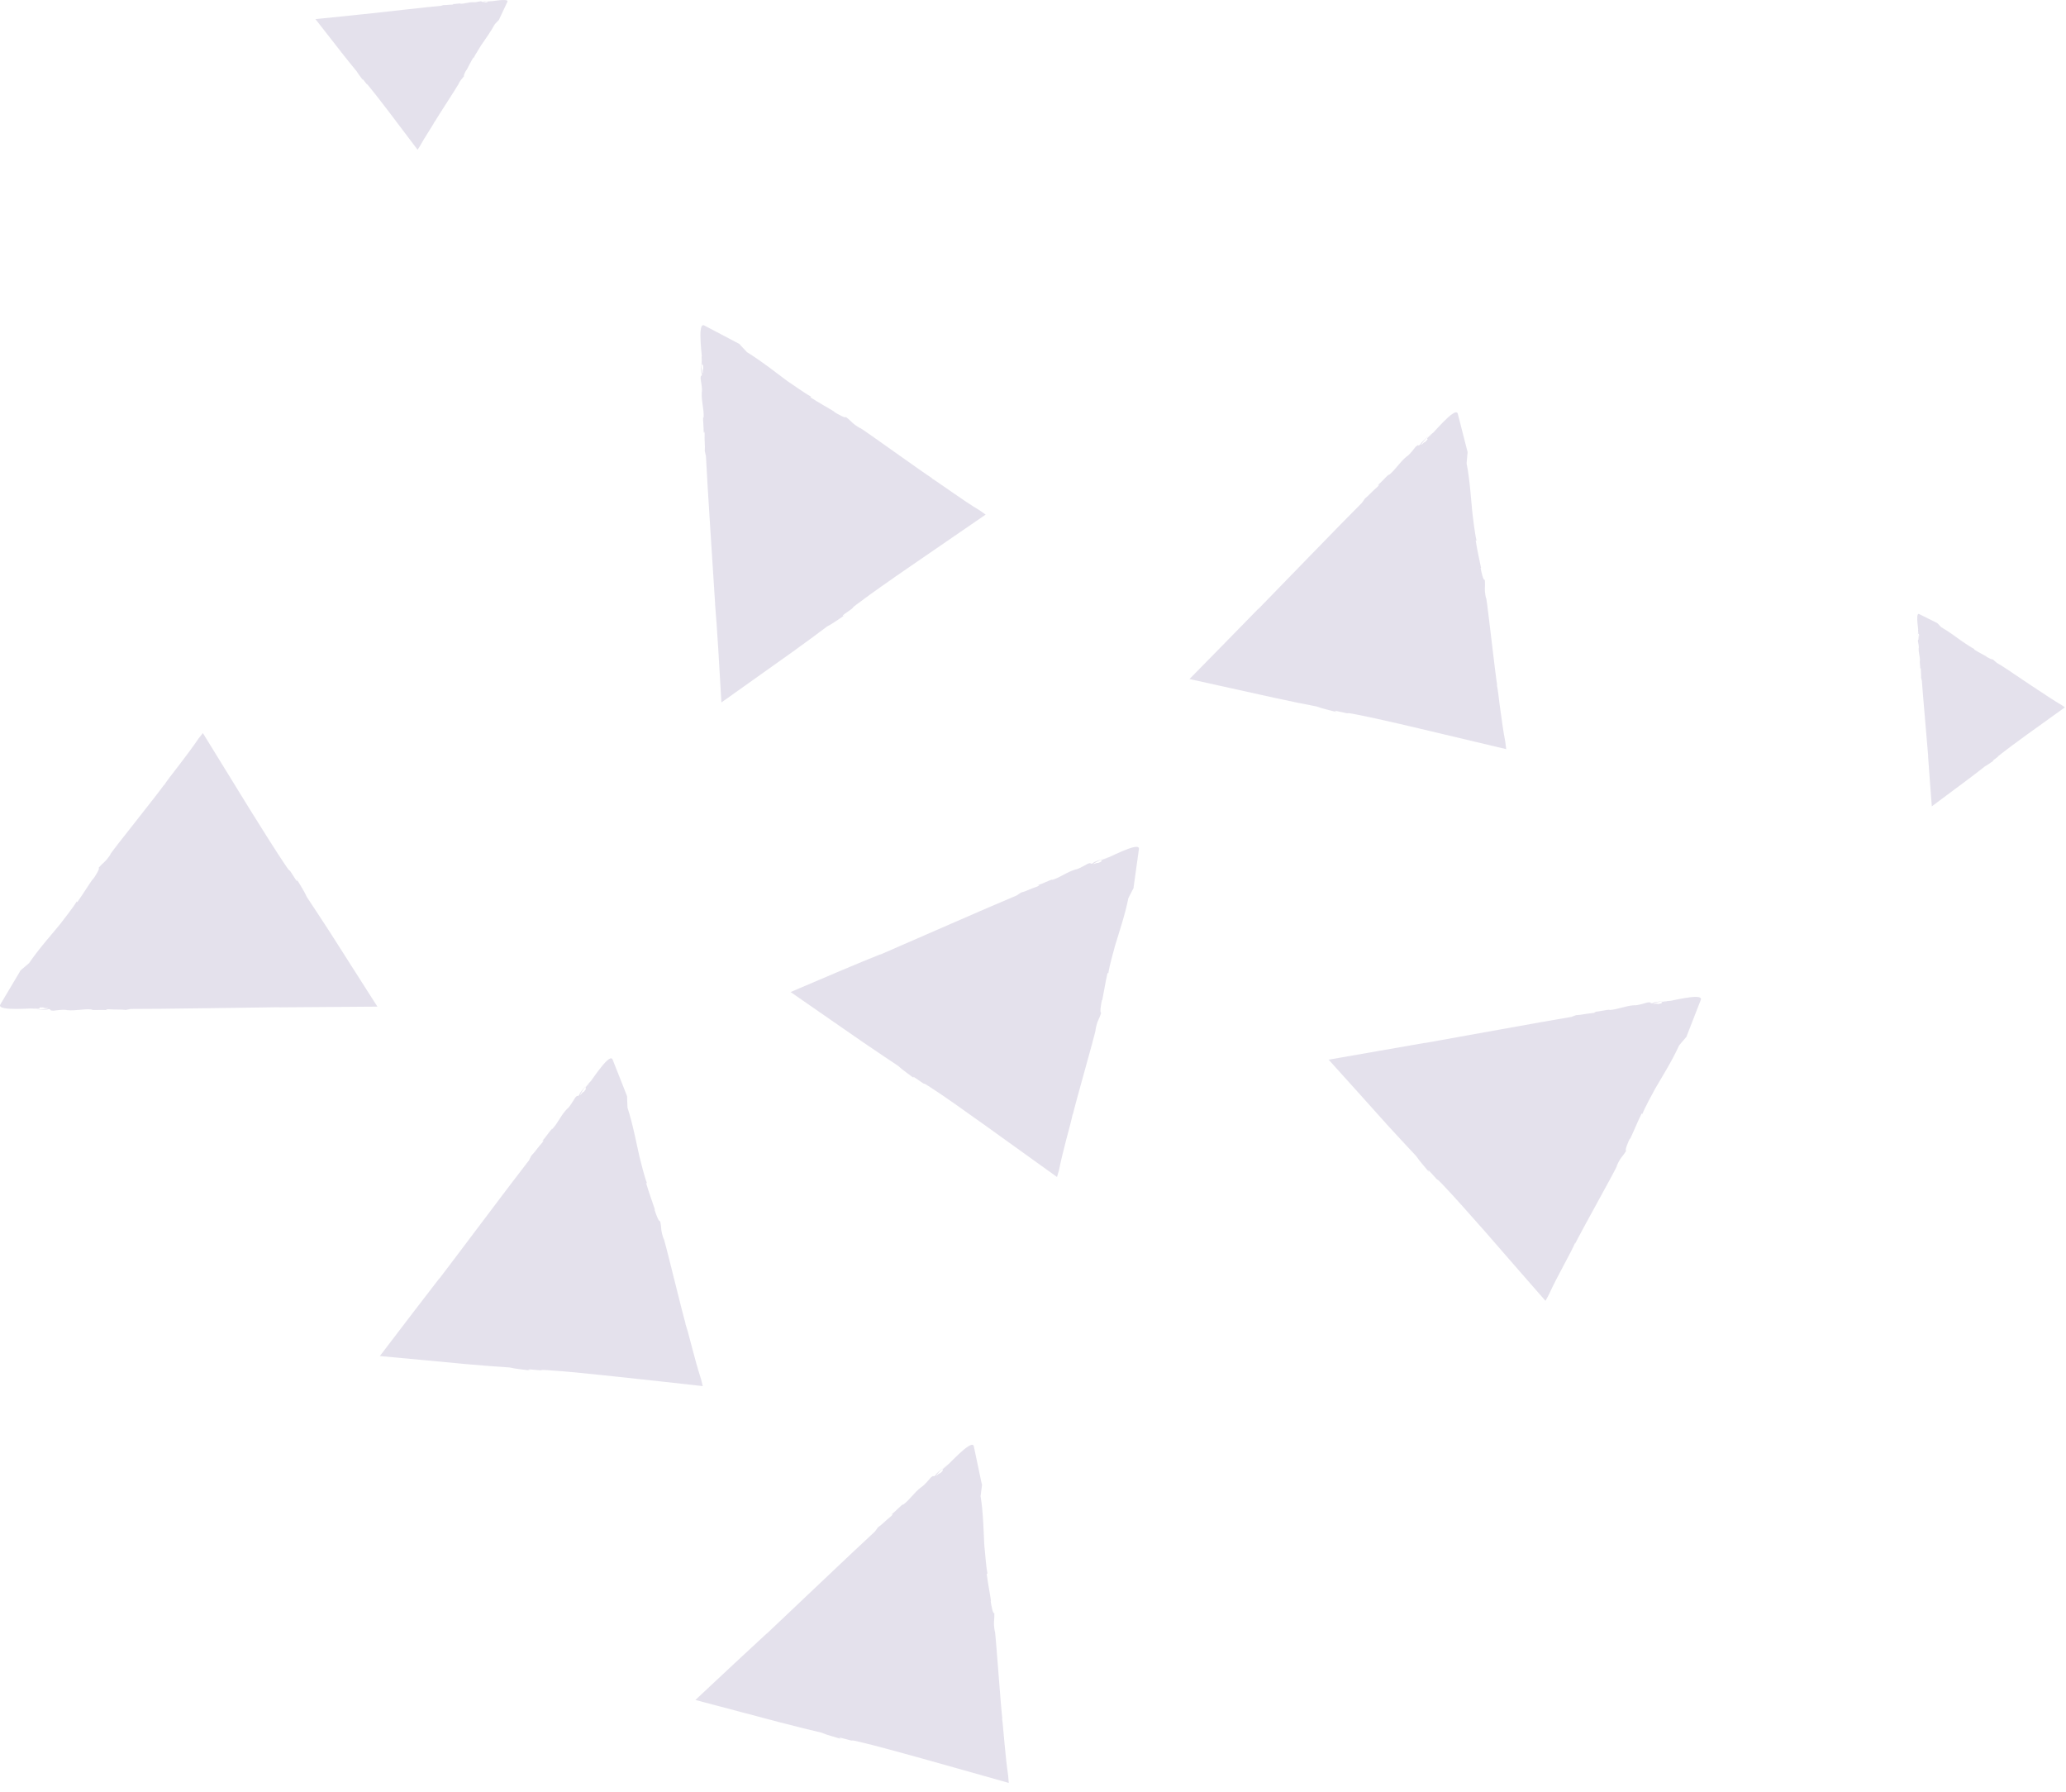 <svg width="143" height="124" viewBox="0 0 143 124" fill="none" xmlns="http://www.w3.org/2000/svg">
<path d="M54.722 68.651C56.362 69.791 58.082 70.981 59.672 72.081C60.612 72.721 61.472 73.301 62.152 73.751C62.462 74.041 62.952 74.371 63.302 74.641C63.112 74.481 63.212 74.491 63.362 74.601C64.462 75.381 63.462 74.611 64.592 75.371C65.222 75.771 66.652 76.781 68.092 77.811C70.122 79.271 72.182 80.751 73.162 81.451C73.232 81.221 73.262 81.081 73.302 80.971C73.442 80.251 73.632 79.531 73.812 78.821C73.902 78.461 74.002 78.111 74.092 77.761C74.122 77.621 74.162 77.481 74.192 77.351C74.212 77.251 74.232 77.161 74.252 77.071V77.151C74.422 76.381 75.652 72.101 75.852 71.211L75.812 71.331C75.962 70.541 76.032 70.681 76.222 70.081C76.102 70.131 76.212 69.461 76.272 69.201L76.292 69.221C76.372 68.841 76.512 67.951 76.662 67.321L76.712 67.361C76.792 66.821 77.072 65.841 77.172 65.471C77.422 64.621 77.872 63.321 78.102 62.151L78.462 61.451L78.472 61.341L78.832 58.751C78.902 58.161 76.442 59.531 76.412 59.461C76.592 59.391 76.772 59.311 76.822 59.311C76.762 59.301 76.412 59.431 76.232 59.531V59.621C75.812 59.831 76.112 59.621 75.702 59.801C75.652 59.751 76.032 59.571 76.362 59.421C76.052 59.541 75.732 59.621 75.642 59.741C75.342 59.841 75.642 59.651 75.292 59.771C75.052 59.891 74.762 60.091 74.462 60.171V60.161C73.752 60.381 73.452 60.701 72.802 60.901L72.862 60.851C72.632 60.911 72.212 61.141 71.792 61.271C71.912 61.231 72.032 61.241 71.792 61.351C71.322 61.501 71.022 61.681 70.662 61.771L70.362 61.971C68.762 62.631 62.502 65.381 60.902 66.071L60.962 66.031C59.402 66.651 57.152 67.611 54.722 68.651Z" fill="#948BB7" fill-opacity="0.25"/>
<path d="M49.932 48.611C51.562 47.451 53.263 46.241 54.843 45.121C55.763 44.461 56.602 43.841 57.252 43.351C57.632 43.161 58.102 42.811 58.472 42.571C58.252 42.691 58.303 42.601 58.453 42.491C59.562 41.721 58.502 42.401 59.602 41.601C60.192 41.151 61.622 40.141 63.082 39.141C65.142 37.731 67.232 36.291 68.222 35.611C68.032 35.471 67.912 35.391 67.812 35.321C67.182 34.941 66.572 34.531 65.962 34.101C65.662 33.891 65.352 33.681 65.062 33.481C64.942 33.401 64.822 33.321 64.712 33.241C64.632 33.191 64.552 33.141 64.472 33.091L64.542 33.111C63.872 32.691 60.262 30.081 59.492 29.581L59.582 29.661C58.892 29.251 59.042 29.231 58.542 28.851C58.552 28.981 57.953 28.641 57.733 28.501L57.752 28.491C57.422 28.281 56.633 27.851 56.093 27.491L56.142 27.451C55.662 27.191 54.842 26.591 54.512 26.381C53.792 25.851 52.722 24.991 51.703 24.371L51.162 23.791L51.062 23.741L48.742 22.521C48.212 22.251 48.663 25.031 48.593 25.041C48.583 24.851 48.572 24.661 48.582 24.601C48.552 24.651 48.552 25.031 48.582 25.231L48.662 25.261C48.712 25.721 48.622 25.371 48.652 25.821C48.582 25.851 48.552 25.431 48.522 25.071C48.532 25.401 48.502 25.731 48.582 25.861C48.572 26.171 48.502 25.831 48.492 26.201C48.522 26.461 48.612 26.811 48.582 27.121L48.572 27.111C48.542 27.861 48.733 28.241 48.703 28.921L48.672 28.851C48.642 29.091 48.722 29.561 48.703 30.001C48.712 29.881 48.752 29.771 48.772 30.021C48.752 30.521 48.812 30.861 48.782 31.221L48.862 31.561C48.942 33.291 49.392 40.121 49.502 41.851L49.492 41.781C49.642 43.521 49.782 45.971 49.932 48.611Z" fill="#948BB7" fill-opacity="0.25"/>
<path d="M21.832 1.321C22.462 2.121 23.122 2.971 23.732 3.751C24.092 4.201 24.422 4.621 24.692 4.941C24.802 5.131 24.992 5.361 25.122 5.551C25.052 5.441 25.102 5.461 25.162 5.541C25.582 6.091 25.212 5.561 25.642 6.101C25.882 6.391 26.432 7.101 26.982 7.821C27.752 8.841 28.532 9.871 28.902 10.361C28.972 10.261 29.012 10.201 29.042 10.151C29.222 9.821 29.422 9.501 29.622 9.181C29.722 9.021 29.822 8.861 29.922 8.701C29.962 8.641 30.002 8.581 30.032 8.511C30.052 8.471 30.082 8.421 30.102 8.381L30.092 8.421C30.292 8.071 31.542 6.171 31.772 5.761L31.732 5.811C31.922 5.451 31.942 5.521 32.122 5.261C32.052 5.271 32.212 4.951 32.282 4.841L32.292 4.851C32.392 4.671 32.592 4.261 32.762 3.981L32.782 4.011C32.902 3.761 33.192 3.331 33.292 3.151C33.542 2.771 33.962 2.211 34.252 1.671L34.532 1.381L34.552 1.331L35.122 0.121C35.252 -0.159 33.842 0.141 33.832 0.101C33.932 0.091 34.032 0.081 34.062 0.091C34.032 0.071 33.842 0.081 33.742 0.111L33.732 0.151C33.502 0.191 33.672 0.131 33.442 0.161C33.422 0.131 33.642 0.101 33.822 0.081C33.652 0.091 33.482 0.081 33.422 0.131C33.262 0.131 33.432 0.091 33.242 0.091C33.112 0.111 32.932 0.161 32.772 0.161V0.151C32.392 0.151 32.202 0.261 31.852 0.261L31.892 0.241C31.772 0.231 31.532 0.281 31.312 0.281C31.372 0.281 31.432 0.301 31.302 0.321C31.042 0.321 30.872 0.361 30.692 0.351L30.522 0.401C29.642 0.481 26.172 0.871 25.282 0.971L25.312 0.961C24.422 1.061 23.182 1.191 21.832 1.321Z" fill="#948BB7" fill-opacity="0.25"/>
<path d="M133.712 55.801C134.532 55.191 135.392 54.551 136.182 53.961C136.642 53.611 137.072 53.291 137.392 53.031C137.582 52.931 137.822 52.751 138.012 52.621C137.902 52.681 137.922 52.641 138.002 52.581C138.562 52.181 138.022 52.531 138.582 52.111C138.882 51.871 139.602 51.341 140.332 50.811C141.372 50.061 142.422 49.311 142.922 48.951C142.822 48.881 142.762 48.841 142.712 48.801C142.382 48.611 142.072 48.411 141.752 48.201C141.592 48.101 141.432 47.991 141.282 47.891C141.222 47.851 141.162 47.811 141.102 47.771C141.062 47.751 141.022 47.721 140.972 47.701L141.012 47.711C140.662 47.501 138.792 46.211 138.392 45.971L138.442 46.011C138.082 45.811 138.162 45.801 137.902 45.611C137.912 45.681 137.602 45.511 137.482 45.441L137.492 45.431C137.322 45.331 136.912 45.121 136.632 44.941L136.662 44.921C136.412 44.791 135.992 44.501 135.822 44.391C135.452 44.131 134.892 43.701 134.362 43.401L134.082 43.111L134.032 43.091L132.832 42.491C132.552 42.361 132.822 43.771 132.782 43.781C132.772 43.681 132.772 43.581 132.772 43.551C132.752 43.581 132.762 43.771 132.782 43.871L132.822 43.881C132.852 44.111 132.802 43.941 132.822 44.171C132.792 44.181 132.762 43.971 132.752 43.791C132.762 43.961 132.752 44.131 132.792 44.191C132.792 44.351 132.752 44.181 132.752 44.371C132.772 44.501 132.822 44.681 132.812 44.841H132.802C132.792 45.221 132.902 45.411 132.892 45.761L132.882 45.721C132.872 45.841 132.912 46.081 132.912 46.301C132.912 46.241 132.932 46.181 132.952 46.311C132.952 46.571 132.982 46.741 132.972 46.921L133.022 47.091C133.082 47.971 133.392 51.451 133.462 52.341L133.452 52.311C133.512 53.211 133.612 54.461 133.712 55.801Z" fill="#948BB7" fill-opacity="0.25"/>
<path d="M48.132 117.641C50.062 118.151 52.083 118.681 53.953 119.181C55.053 119.461 56.062 119.721 56.852 119.901C57.242 120.071 57.812 120.211 58.233 120.341C58.002 120.251 58.092 120.231 58.282 120.281C59.582 120.641 58.383 120.261 59.703 120.591C60.432 120.761 62.112 121.211 63.822 121.691C66.232 122.371 68.672 123.051 69.822 123.381C69.802 123.141 69.792 123.001 69.782 122.881C69.672 122.151 69.602 121.421 69.532 120.681C69.502 120.311 69.463 119.941 69.432 119.591C69.422 119.451 69.402 119.311 69.392 119.171C69.382 119.081 69.362 118.981 69.352 118.891L69.382 118.961C69.272 118.181 68.972 113.731 68.862 112.831V112.951C68.732 112.161 68.842 112.261 68.822 111.631C68.722 111.721 68.602 111.051 68.572 110.791L68.593 110.801C68.543 110.411 68.372 109.531 68.292 108.891L68.352 108.911C68.242 108.381 68.182 107.361 68.132 106.971C68.082 106.081 68.062 104.711 67.873 103.531L67.972 102.751L67.942 102.641L67.403 100.081C67.272 99.501 65.422 101.631 65.373 101.581C65.513 101.451 65.652 101.321 65.712 101.291C65.652 101.301 65.362 101.541 65.233 101.691L65.263 101.771C64.942 102.111 65.152 101.811 64.822 102.121C64.762 102.091 65.052 101.791 65.322 101.541C65.072 101.761 64.802 101.951 64.752 102.091C64.502 102.281 64.722 102.011 64.432 102.241C64.252 102.441 64.042 102.721 63.792 102.901V102.891C63.202 103.341 63.032 103.741 62.483 104.151L62.522 104.081C62.322 104.211 62.012 104.571 61.662 104.841C61.762 104.771 61.872 104.731 61.692 104.911C61.302 105.221 61.082 105.481 60.772 105.691L60.562 105.981C59.282 107.151 54.332 111.871 53.062 113.061L53.102 113.011C51.852 114.161 50.062 115.831 48.132 117.641Z" fill="#948BB7" fill-opacity="0.25"/>
<path d="M91.962 73.331C93.302 74.811 94.702 76.371 95.992 77.811C96.762 78.651 97.462 79.411 98.022 80.001C98.262 80.361 98.652 80.791 98.932 81.131C98.792 80.931 98.882 80.961 99.002 81.111C99.892 82.121 99.092 81.151 100.022 82.151C100.542 82.691 101.702 83.991 102.872 85.321C104.512 87.211 106.182 89.121 106.972 90.021C107.092 89.811 107.152 89.691 107.212 89.581C107.512 88.911 107.862 88.261 108.212 87.601C108.382 87.271 108.562 86.951 108.722 86.631C108.792 86.501 108.852 86.381 108.912 86.251C108.952 86.161 108.992 86.081 109.032 85.991L109.022 86.071C109.362 85.361 111.542 81.471 111.942 80.651L111.872 80.751C112.192 80.021 112.232 80.161 112.562 79.631C112.432 79.651 112.692 79.021 112.812 78.791L112.832 78.811C113.002 78.461 113.342 77.631 113.632 77.051L113.672 77.101C113.872 76.591 114.372 75.711 114.552 75.361C114.992 74.591 115.732 73.431 116.222 72.341L116.732 71.741L116.772 71.631L117.722 69.191C117.932 68.631 115.212 69.401 115.202 69.331C115.392 69.301 115.582 69.271 115.642 69.271C115.592 69.241 115.212 69.291 115.022 69.341L115.002 69.431C114.552 69.541 114.892 69.401 114.442 69.481C114.402 69.421 114.812 69.331 115.172 69.271C114.852 69.321 114.512 69.321 114.392 69.421C114.082 69.441 114.412 69.331 114.042 69.371C113.782 69.431 113.452 69.561 113.142 69.571V69.561C112.402 69.621 112.042 69.851 111.362 69.901L111.432 69.871C111.192 69.871 110.732 70.001 110.302 70.031C110.422 70.021 110.542 70.051 110.282 70.101C109.782 70.141 109.462 70.241 109.092 70.251L108.762 70.371C107.052 70.651 100.322 71.881 98.612 72.181L98.672 72.161C96.982 72.461 94.572 72.881 91.962 73.331Z" fill="#948BB7" fill-opacity="0.25"/>
<path d="M82.332 46.991C84.282 47.421 86.322 47.871 88.212 48.291C89.322 48.531 90.342 48.741 91.142 48.891C91.542 49.051 92.112 49.161 92.542 49.281C92.312 49.201 92.402 49.171 92.592 49.221C93.902 49.521 92.692 49.201 94.022 49.471C94.752 49.611 96.462 49.991 98.182 50.401C100.612 50.981 103.082 51.561 104.252 51.841C104.222 51.601 104.212 51.461 104.192 51.341C104.052 50.621 103.952 49.891 103.852 49.151C103.802 48.781 103.752 48.421 103.712 48.061C103.692 47.921 103.672 47.781 103.652 47.641C103.632 47.541 103.612 47.451 103.602 47.361L103.632 47.431C103.492 46.651 103.012 42.221 102.862 41.321V41.441C102.702 40.661 102.822 40.751 102.772 40.121C102.672 40.221 102.522 39.551 102.482 39.291L102.512 39.301C102.442 38.911 102.232 38.041 102.142 37.401L102.202 37.421C102.072 36.891 101.962 35.881 101.912 35.491C101.822 34.611 101.742 33.231 101.512 32.061L101.582 31.281L101.552 31.171L100.902 28.631C100.742 28.051 98.982 30.261 98.932 30.211C99.072 30.071 99.212 29.941 99.252 29.911C99.192 29.921 98.912 30.181 98.782 30.331L98.812 30.411C98.502 30.761 98.702 30.451 98.392 30.781C98.332 30.751 98.612 30.441 98.862 30.181C98.622 30.411 98.362 30.611 98.312 30.751C98.072 30.951 98.282 30.671 97.992 30.911C97.822 31.111 97.622 31.411 97.372 31.591V31.581C96.802 32.061 96.642 32.461 96.112 32.891L96.152 32.821C95.952 32.961 95.662 33.331 95.322 33.611C95.422 33.531 95.532 33.491 95.352 33.681C94.972 34.001 94.762 34.271 94.472 34.501L94.272 34.791C93.042 36.011 88.282 40.931 87.072 42.171L87.112 42.111C85.902 43.361 84.182 45.101 82.332 46.991Z" fill="#948BB7" fill-opacity="0.25"/>
<path d="M26.292 93.841C28.282 94.021 30.362 94.221 32.292 94.401C33.422 94.501 34.462 94.581 35.272 94.631C35.692 94.731 36.272 94.781 36.712 94.841C36.472 94.791 36.562 94.751 36.752 94.771C38.092 94.911 36.852 94.731 38.202 94.841C38.942 94.881 40.682 95.051 42.442 95.241C44.932 95.511 47.452 95.781 48.642 95.921C48.582 95.691 48.552 95.551 48.522 95.431C48.292 94.731 48.102 94.021 47.912 93.301C47.812 92.941 47.722 92.591 47.632 92.241C47.592 92.101 47.552 91.971 47.512 91.831C47.482 91.741 47.452 91.651 47.422 91.561L47.462 91.631C47.232 90.881 46.192 86.541 45.932 85.671L45.952 85.791C45.692 85.031 45.822 85.111 45.692 84.501C45.612 84.611 45.382 83.961 45.302 83.711H45.332C45.212 83.331 44.902 82.501 44.722 81.871L44.782 81.881C44.582 81.371 44.352 80.381 44.252 80.001C44.052 79.131 43.802 77.781 43.432 76.651L43.402 75.861L43.362 75.751L42.402 73.321C42.172 72.771 40.702 75.181 40.652 75.131C40.772 74.981 40.892 74.831 40.932 74.791C40.872 74.811 40.632 75.101 40.522 75.271L40.562 75.351C40.302 75.741 40.462 75.411 40.182 75.771C40.112 75.751 40.352 75.411 40.572 75.121C40.362 75.381 40.122 75.611 40.102 75.761C39.892 75.991 40.062 75.681 39.812 75.961C39.662 76.181 39.502 76.501 39.282 76.721L39.272 76.711C38.762 77.251 38.662 77.671 38.192 78.171L38.222 78.101C38.042 78.271 37.802 78.671 37.502 78.991C37.592 78.901 37.692 78.851 37.542 79.061C37.202 79.431 37.032 79.721 36.772 79.981L36.612 80.301C35.542 81.661 31.442 87.141 30.382 88.521L30.412 88.461C29.382 89.791 27.892 91.741 26.292 93.841Z" fill="#948BB7" fill-opacity="0.25"/>
<path d="M26.122 69.661C25.052 67.981 23.922 66.211 22.882 64.581C22.262 63.631 21.692 62.751 21.242 62.081C21.072 61.691 20.752 61.201 20.522 60.821C20.632 61.041 20.542 61.001 20.442 60.831C19.732 59.691 20.352 60.781 19.602 59.641C19.182 59.021 18.252 57.551 17.312 56.041C16.002 53.911 14.672 51.751 14.042 50.731C13.892 50.921 13.802 51.031 13.732 51.121C13.322 51.731 12.872 52.321 12.422 52.911C12.202 53.201 11.972 53.501 11.752 53.781C11.662 53.901 11.582 54.011 11.502 54.121C11.442 54.201 11.392 54.281 11.342 54.361L11.372 54.291C10.922 54.941 8.132 58.411 7.602 59.151L7.692 59.061C7.252 59.731 7.232 59.581 6.822 60.061C6.952 60.061 6.592 60.641 6.432 60.851L6.422 60.831C6.192 61.151 5.722 61.911 5.342 62.441L5.312 62.381C5.032 62.851 4.392 63.641 4.162 63.951C3.602 64.641 2.682 65.661 2.012 66.651L1.412 67.161L1.362 67.261L0.022 69.511C-0.278 70.031 2.532 69.721 2.532 69.791C2.342 69.791 2.152 69.791 2.092 69.771C2.142 69.801 2.522 69.821 2.722 69.801L2.752 69.721C3.212 69.691 2.862 69.771 3.312 69.761C3.332 69.831 2.922 69.841 2.552 69.851C2.882 69.861 3.212 69.911 3.342 69.831C3.652 69.861 3.302 69.911 3.682 69.941C3.942 69.921 4.292 69.851 4.602 69.891L4.592 69.901C5.332 69.971 5.732 69.791 6.402 69.861L6.332 69.881C6.572 69.921 7.042 69.861 7.472 69.911C7.352 69.901 7.242 69.851 7.502 69.841C8.002 69.881 8.342 69.841 8.702 69.891L9.052 69.821C10.782 69.831 17.622 69.721 19.362 69.701L19.292 69.711C21.022 69.701 23.482 69.681 26.122 69.661Z" fill="#948BB7" fill-opacity="0.25"/>
</svg>

